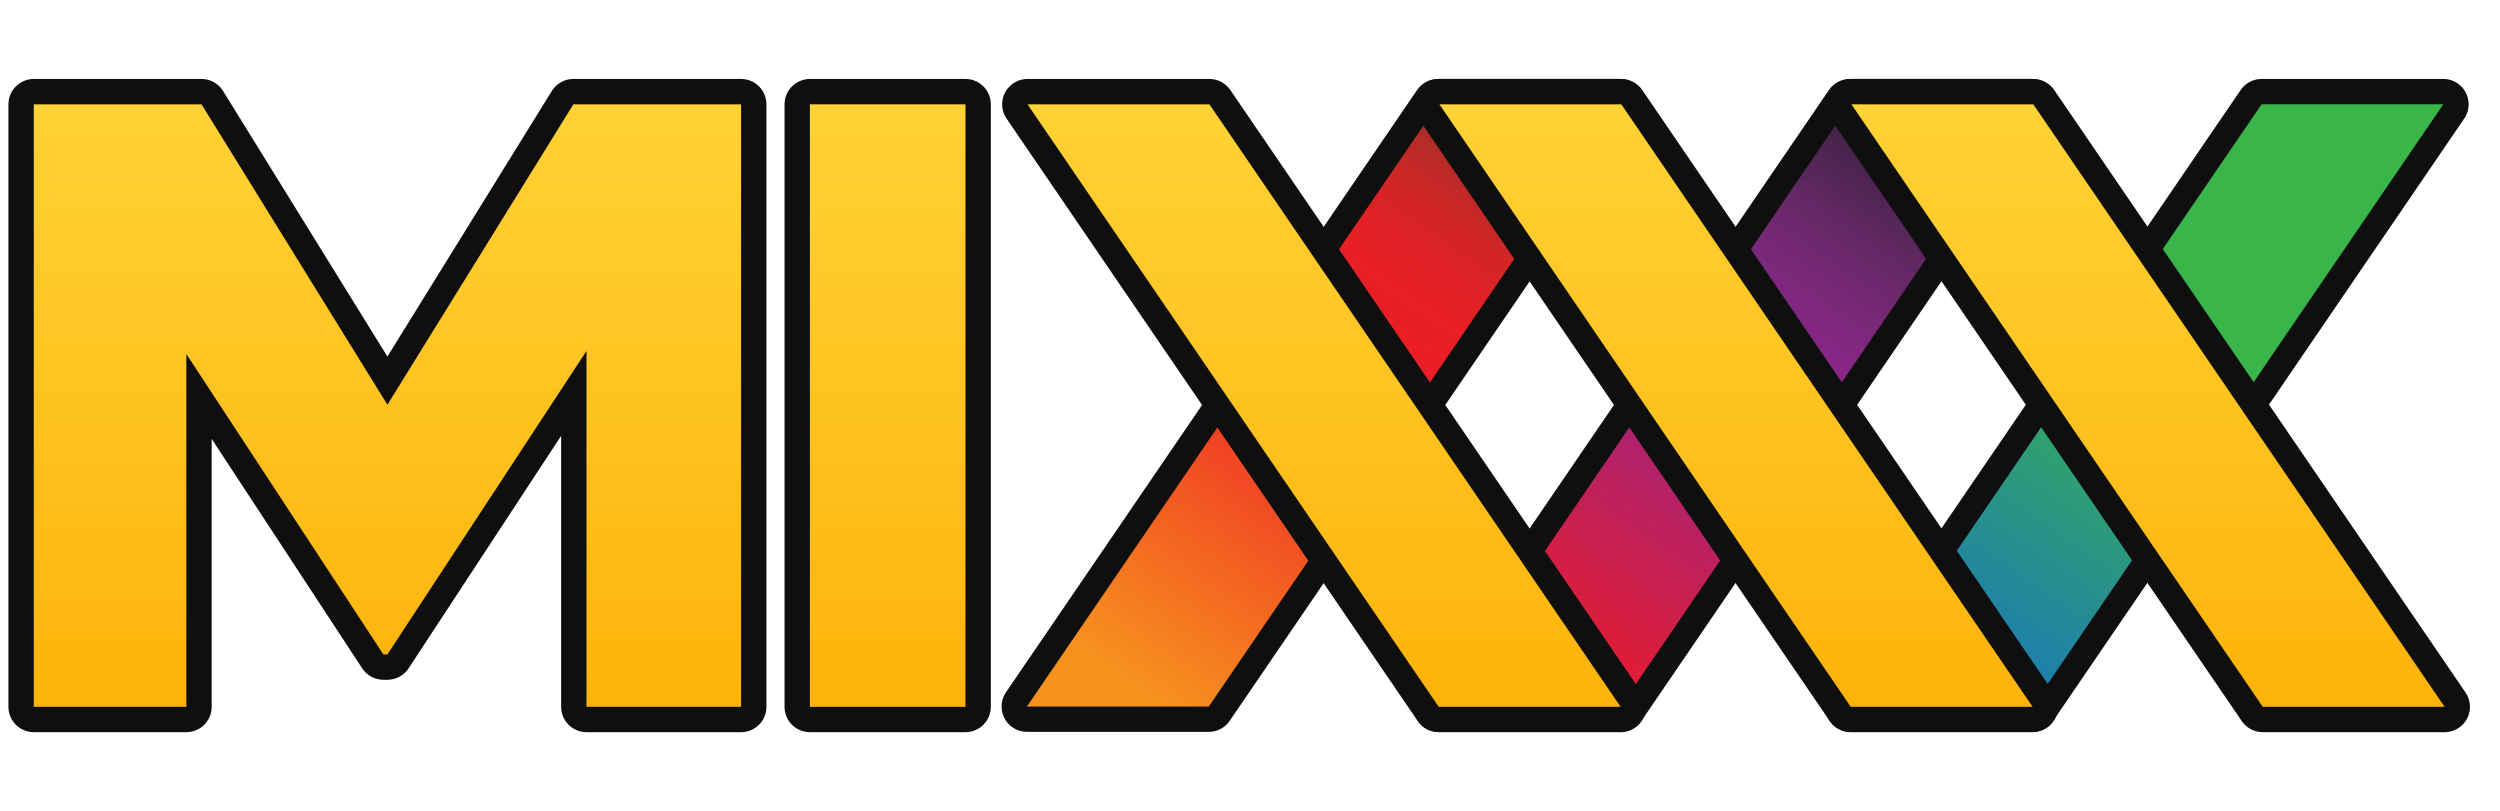 <?xml version="1.0" encoding="UTF-8" standalone="no"?>
<svg
   xmlns:dc="http://purl.org/dc/elements/1.1/"
   xmlns:cc="http://creativecommons.org/ns#"
   xmlns:rdf="http://www.w3.org/1999/02/22-rdf-syntax-ns#"
   xmlns:svg="http://www.w3.org/2000/svg"
   xmlns="http://www.w3.org/2000/svg"
   xmlns:xlink="http://www.w3.org/1999/xlink"
   id="svg85"
   version="1.1"
   height="24"
   width="74">
  <defs
     id="defs57">
    <linearGradient
       gradientUnits="userSpaceOnUse"
       gradientTransform="matrix(0.199,0,0,0.2,56.013,3.087)"
       y2="88.767"
       y1="-0.146"
       x2="13.486"
       x1="74.993"
       id="g">
      <stop
         id="stop2"
         offset=".478"
         stop-color="#39b549" />
      <stop
         id="stop4"
         offset="1"
         stop-color="#1a76bc" />
    </linearGradient>
    <linearGradient
       gradientUnits="userSpaceOnUse"
       gradientTransform="matrix(0.199,0,0,0.2,31.636,3.087)"
       y2="88.767"
       y1="-0.15"
       x2="13.488"
       x1="74.998"
       id="f">
      <stop
         id="stop7"
         offset="0"
         stop-color="#381f1f" />
      <stop
         id="stop9"
         offset=".002"
         stop-color="#3a1f20" />
      <stop
         id="stop11"
         offset=".038"
         stop-color="#5b2825" />
      <stop
         id="stop13"
         offset=".076"
         stop-color="#7c2f28" />
      <stop
         id="stop15"
         offset=".117"
         stop-color="#9b2e28" />
      <stop
         id="stop17"
         offset=".163"
         stop-color="#b62c28" />
      <stop
         id="stop19"
         offset=".213"
         stop-color="#cc2626" />
      <stop
         id="stop21"
         offset=".271"
         stop-color="#dc2225" />
      <stop
         id="stop23"
         offset=".344"
         stop-color="#e81f25" />
      <stop
         id="stop25"
         offset=".478"
         stop-color="#ed1b26" />
      <stop
         id="stop27"
         offset="1"
         stop-color="#f7921e" />
    </linearGradient>
    <linearGradient
       gradientUnits="userSpaceOnUse"
       gradientTransform="matrix(0.199,0,0,0.2,43.826,3.087)"
       y2="88.766"
       y1="-0.147"
       x2="13.485"
       x1="74.992"
       id="e">
      <stop
         id="stop30"
         offset="0"
         stop-color="#120e1e" />
      <stop
         id="stop32"
         offset=".023"
         stop-color="#1b1426" />
      <stop
         id="stop34"
         offset=".145"
         stop-color="#442349" />
      <stop
         id="stop36"
         offset=".255"
         stop-color="#652866" />
      <stop
         id="stop38"
         offset=".351"
         stop-color="#7c287b" />
      <stop
         id="stop40"
         offset=".429"
         stop-color="#8b2589" />
      <stop
         id="stop42"
         offset=".478"
         stop-color="#91268f" />
      <stop
         id="stop44"
         offset="1"
         stop-color="#ed1b26" />
    </linearGradient>
    <linearGradient
       gradientUnits="userSpaceOnUse"
       y2="89.146"
       y1="0.028"
       x2="0"
       id="a">
      <stop
         id="stop47"
         offset="0"
         stop-color="#ffd235" />
      <stop
         id="stop49"
         offset="1"
         stop-color="#feb30a" />
    </linearGradient>
    <linearGradient
       xlink:href="#a"
       gradientUnits="userSpaceOnUse"
       gradientTransform="matrix(0.447,0,0,0.449,65.951,0.013)"
       y2="89.146"
       y1="0.028"
       x2="0"
       id="d" />
    <linearGradient
       xlink:href="#a"
       gradientUnits="userSpaceOnUse"
       gradientTransform="matrix(0.447,0,0,0.449,93.289,0.013)"
       y2="89.146"
       y1="0.028"
       x2="0"
       id="c" />
    <linearGradient
       xlink:href="#a"
       gradientUnits="userSpaceOnUse"
       gradientTransform="matrix(0.447,0,0,0.449,120.631,0.013)"
       y2="89.146"
       y1="0.028"
       x2="0"
       id="b" />
    <linearGradient
       xlink:href="#a"
       gradientUnits="userSpaceOnUse"
       gradientTransform="matrix(0.447,0,0,0.449,51.509,0.013)"
       y2="89.146"
       y1="0.028"
       x2="0"
       id="i" />
    <linearGradient
       xlink:href="#a"
       gradientUnits="userSpaceOnUse"
       gradientTransform="matrix(0.447,0,0,0.449,0,0.013)"
       y2="89.146"
       y1="0.028"
       x2="0"
       id="h" />
    <linearGradient
       xlink:href="#a-6"
       gradientUnits="userSpaceOnUse"
       gradientTransform="matrix(0.447,0,0,0.449,65.951,0.013)"
       y2="89.146"
       y1="0.028"
       x2="0"
       id="d-3" />
    <linearGradient
       gradientUnits="userSpaceOnUse"
       y2="89.146"
       y1="0.028"
       x2="0"
       id="a-6">
      <stop
         id="stop47-7"
         offset="0"
         stop-color="#ffd235" />
      <stop
         id="stop49-5"
         offset="1"
         stop-color="#feb30a" />
    </linearGradient>
    <linearGradient
       xlink:href="#a-6"
       gradientUnits="userSpaceOnUse"
       gradientTransform="matrix(0.447,0,0,0.449,93.289,0.013)"
       y2="89.146"
       y1="0.028"
       x2="0"
       id="c-3" />
    <linearGradient
       gradientUnits="userSpaceOnUse"
       y2="89.146"
       y1="0.028"
       x2="0"
       id="linearGradient919">
      <stop
         id="stop915"
         offset="0"
         stop-color="#ffd235" />
      <stop
         id="stop917"
         offset="1"
         stop-color="#feb30a" />
    </linearGradient>
    <linearGradient
       xlink:href="#a-6"
       gradientUnits="userSpaceOnUse"
       gradientTransform="matrix(0.447,0,0,0.449,120.631,0.013)"
       y2="89.146"
       y1="0.028"
       x2="0"
       id="b-5" />
    <linearGradient
       gradientUnits="userSpaceOnUse"
       y2="89.146"
       y1="0.028"
       x2="0"
       id="linearGradient926">
      <stop
         id="stop922"
         offset="0"
         stop-color="#ffd235" />
      <stop
         id="stop924"
         offset="1"
         stop-color="#feb30a" />
    </linearGradient>
    <linearGradient
       xlink:href="#a-6"
       gradientUnits="userSpaceOnUse"
       gradientTransform="matrix(0.447,0,0,0.449,51.509,0.013)"
       y2="89.146"
       y1="0.028"
       x2="0"
       id="i-6" />
    <linearGradient
       gradientUnits="userSpaceOnUse"
       y2="89.146"
       y1="0.028"
       x2="0"
       id="linearGradient933">
      <stop
         id="stop929"
         offset="0"
         stop-color="#ffd235" />
      <stop
         id="stop931"
         offset="1"
         stop-color="#feb30a" />
    </linearGradient>
    <linearGradient
       xlink:href="#a-6"
       gradientUnits="userSpaceOnUse"
       gradientTransform="matrix(0.447,0,0,0.449,0,0.013)"
       y2="89.146"
       y1="0.028"
       x2="0"
       id="h-2" />
    <linearGradient
       gradientUnits="userSpaceOnUse"
       y2="89.146"
       y1="0.028"
       x2="0"
       id="linearGradient940">
      <stop
         id="stop936"
         offset="0"
         stop-color="#ffd235" />
      <stop
         id="stop938"
         offset="1"
         stop-color="#feb30a" />
    </linearGradient>
    <linearGradient
       gradientUnits="userSpaceOnUse"
       gradientTransform="matrix(0.199,0,0,0.2,56.013,3.087)"
       y2="88.767"
       y1="-0.146"
       x2="13.486"
       x1="74.993"
       id="g-3">
      <stop
         id="stop2-6"
         offset=".478"
         stop-color="#39b549" />
      <stop
         id="stop4-0"
         offset="1"
         stop-color="#1a76bc" />
    </linearGradient>
    <linearGradient
       gradientUnits="userSpaceOnUse"
       gradientTransform="matrix(0.199,0,0,0.2,31.636,3.087)"
       y2="88.767"
       y1="-0.15"
       x2="13.488"
       x1="74.998"
       id="f-6">
      <stop
         id="stop7-2"
         offset="0"
         stop-color="#381f1f" />
      <stop
         id="stop9-6"
         offset=".002"
         stop-color="#3a1f20" />
      <stop
         id="stop11-1"
         offset=".038"
         stop-color="#5b2825" />
      <stop
         id="stop13-8"
         offset=".076"
         stop-color="#7c2f28" />
      <stop
         id="stop15-7"
         offset=".117"
         stop-color="#9b2e28" />
      <stop
         id="stop17-9"
         offset=".163"
         stop-color="#b62c28" />
      <stop
         id="stop19-2"
         offset=".213"
         stop-color="#cc2626" />
      <stop
         id="stop21-0"
         offset=".271"
         stop-color="#dc2225" />
      <stop
         id="stop23-2"
         offset=".344"
         stop-color="#e81f25" />
      <stop
         id="stop25-3"
         offset=".478"
         stop-color="#ed1b26" />
      <stop
         id="stop27-7"
         offset="1"
         stop-color="#f7921e" />
    </linearGradient>
    <linearGradient
       gradientUnits="userSpaceOnUse"
       gradientTransform="matrix(0.199,0,0,0.2,43.826,3.087)"
       y2="88.766"
       y1="-0.147"
       x2="13.485"
       x1="74.992"
       id="e-5">
      <stop
         id="stop30-9"
         offset="0"
         stop-color="#120e1e" />
      <stop
         id="stop32-2"
         offset=".023"
         stop-color="#1b1426" />
      <stop
         id="stop34-2"
         offset=".145"
         stop-color="#442349" />
      <stop
         id="stop36-8"
         offset=".255"
         stop-color="#652866" />
      <stop
         id="stop38-9"
         offset=".351"
         stop-color="#7c287b" />
      <stop
         id="stop40-7"
         offset=".429"
         stop-color="#8b2589" />
      <stop
         id="stop42-3"
         offset=".478"
         stop-color="#91268f" />
      <stop
         id="stop44-6"
         offset="1"
         stop-color="#ed1b26" />
    </linearGradient>
  </defs>
  <g
     style="fill:none;stroke:#0f0f0f;stroke-opacity:1;stroke-width:1.5;stroke-miterlimit:4;stroke-dasharray:none;stroke-linejoin:round"
     id="g1121">
    <path
       d="M 54.774,20.913 66.943,3.087 h 5.379 L 60.155,20.913 Z"
       id="path59-1"
       style="fill:none;stroke-width:1.5;stroke:#0f0f0f;stroke-opacity:1;stroke-miterlimit:4;stroke-dasharray:none;stroke-linejoin:round" />
    <path
       d="M 30.397,20.913 42.565,3.087 h 5.382 L 35.78,20.913 Z"
       id="path61-2"
       style="fill:none;stroke-width:1.5;stroke:#0f0f0f;stroke-opacity:1;stroke-miterlimit:4;stroke-dasharray:none;stroke-linejoin:round" />
    <path
       d="M 42.587,20.913 54.756,3.087 H 60.135 L 47.968,20.913 Z"
       id="path63-9"
       style="fill:none;stroke-width:1.5;stroke:#0f0f0f;stroke-opacity:1;stroke-miterlimit:4;stroke-dasharray:none;stroke-linejoin:round" />
  </g>
  <path
     style="fill:url(#g);stroke-width:0.446"
     id="path59"
     d="M 54.774,20.913 66.943,3.087 h 5.379 L 60.155,20.913 Z" />
  <path
     style="fill:url(#f);stroke-width:0.446"
     id="path61"
     d="M 30.397,20.913 42.565,3.087 h 5.382 L 35.78,20.913 Z" />
  <path
     style="fill:url(#e);stroke-width:0.446"
     id="path63"
     d="M 42.587,20.913 54.756,3.087 H 60.135 L 47.968,20.913 Z" />
  <g
     style="fill:none;stroke:#0f0f0f;stroke-width:3.365;stroke-miterlimit:4;stroke-dasharray:none;stroke-opacity:1;stroke-linejoin:round"
     id="g83"
     transform="matrix(0.446,0,0,0.446,1,3.082)">
    <path
       style="fill:none;stroke:#0f0f0f;stroke-width:3.365;stroke-miterlimit:4;stroke-dasharray:none;stroke-opacity:1;stroke-linejoin:round"
       id="path73"
       d="M 105.315,40 78.022,0.013 H 65.951 L 93.242,40 Z" />
    <path
       style="fill:none;stroke:#0f0f0f;stroke-width:3.365;stroke-miterlimit:4;stroke-dasharray:none;stroke-opacity:1;stroke-linejoin:round"
       id="path75"
       d="M 132.658,40 105.36,0.013 H 93.289 L 120.587,40 Z" />
    <path
       style="fill:none;stroke:#0f0f0f;stroke-width:3.365;stroke-miterlimit:4;stroke-dasharray:none;stroke-opacity:1;stroke-linejoin:round"
       id="path77"
       d="M 160.001,40 132.703,0.013 H 120.631 L 147.93,40 Z" />
    <path
       style="fill:none;fill-rule:evenodd;stroke:#0f0f0f;stroke-width:3.365;stroke-miterlimit:4;stroke-dasharray:none;stroke-opacity:1;stroke-linejoin:round"
       id="path79"
       d="M 51.509,0.013 H 61.834 V 40 H 51.509 Z" />
    <path
       style="fill:none;stroke:#0f0f0f;stroke-width:3.365;stroke-miterlimit:4;stroke-dasharray:none;stroke-opacity:1;stroke-linejoin:round"
       id="path81"
       d="M 10.124,40 V 16.583 l 13.078,19.939 h 0.267 L 36.682,16.381 V 40 H 46.942 V 0.013 H 35.812 L 23.469,19.952 11.131,0.013 H 0 V 40 Z" />
  </g>
  <g
     id="g83-9"
     transform="matrix(0.446,0,0,0.446,1,3.082)"
     style="stroke-width:0.448">
    <path
       id="path73-1"
       d="M 105.315,40 78.022,0.013 H 65.951 L 93.242,40 Z"
       style="fill:url(#d-3)" />
    <path
       id="path75-2"
       d="M 132.658,40 105.36,0.013 H 93.289 L 120.587,40 Z"
       style="fill:url(#c-3)" />
    <path
       id="path77-7"
       d="M 160.001,40 132.703,0.013 H 120.631 L 147.93,40 Z"
       style="fill:url(#b-5)" />
    <path
       id="path79-0"
       d="M 51.509,0.013 H 61.834 V 40 H 51.509 Z"
       style="fill:url(#i-6);fill-rule:evenodd" />
    <path
       id="path81-9"
       d="M 10.124,40 V 16.583 l 13.078,19.939 h 0.267 L 36.682,16.381 V 40 H 46.942 V 0.013 H 35.812 L 23.469,19.952 11.131,0.013 H 0 V 40 Z"
       style="fill:url(#h-2)" />
  </g>
</svg>
